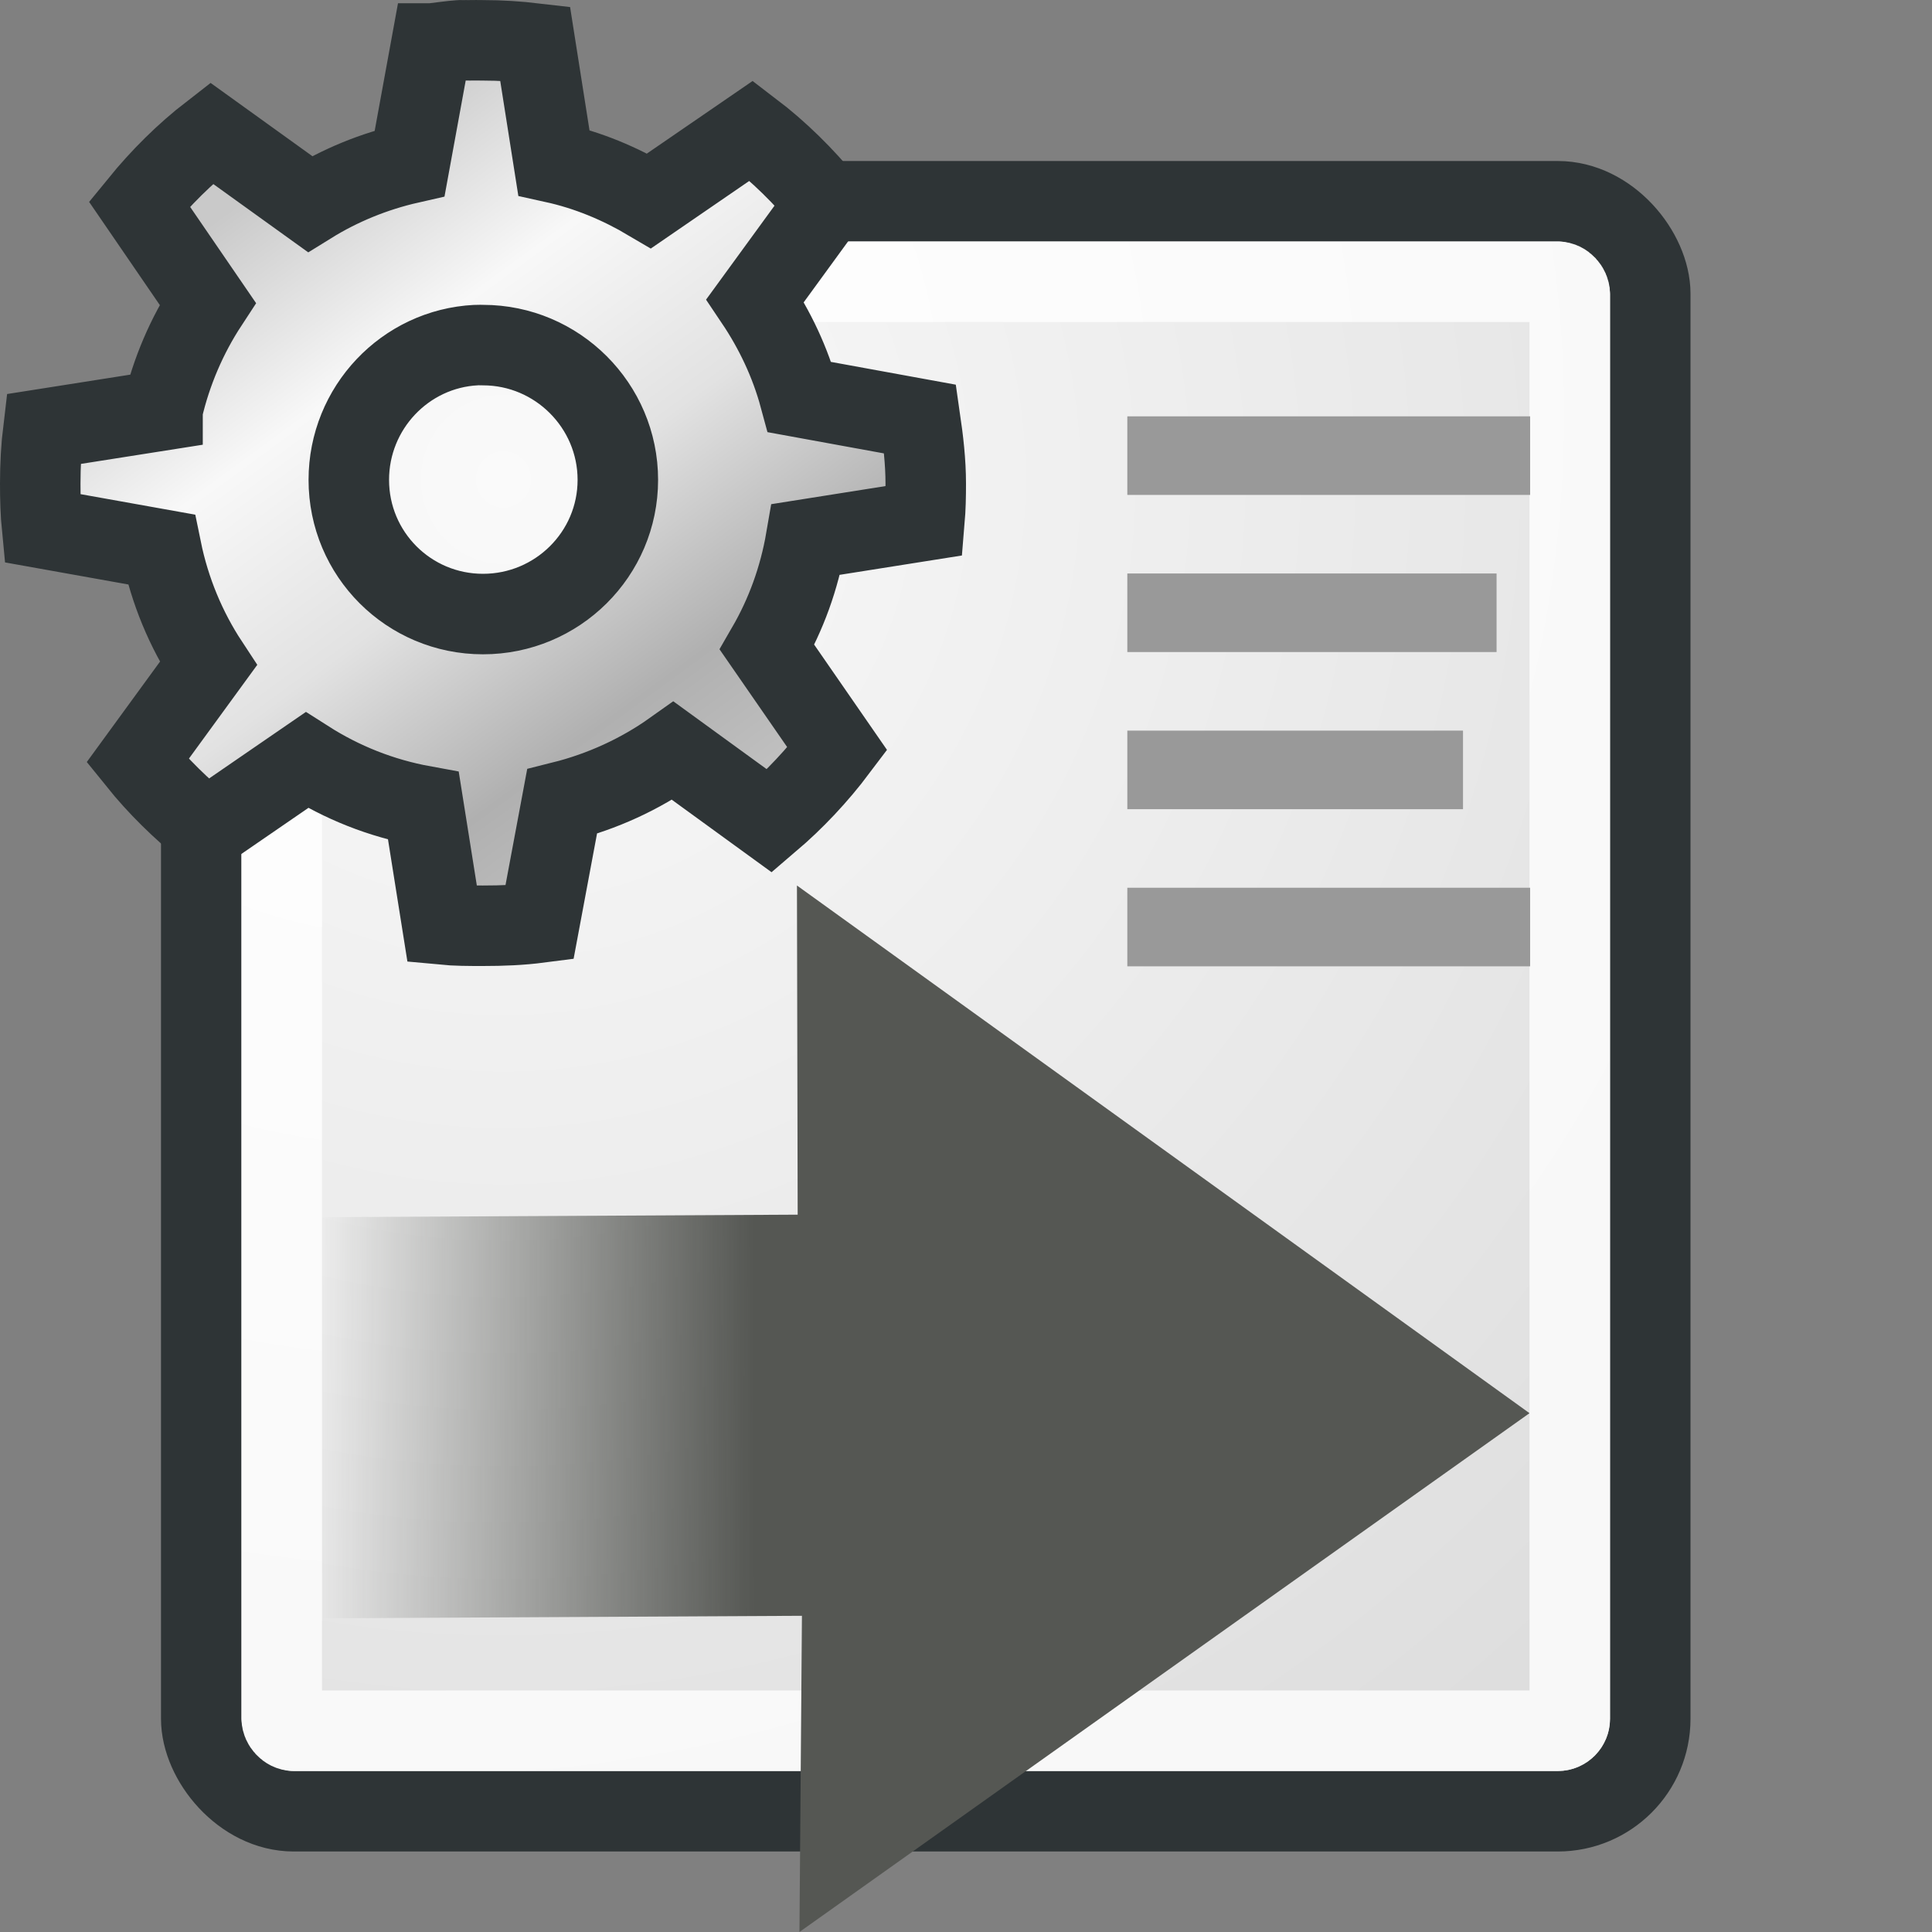 <?xml version="1.0" encoding="UTF-8" standalone="no"?>
<!-- Created with Inkscape (http://www.inkscape.org/) -->
<svg
   xmlns:dc="http://purl.org/dc/elements/1.1/"
   xmlns:cc="http://web.resource.org/cc/"
   xmlns:rdf="http://www.w3.org/1999/02/22-rdf-syntax-ns#"
   xmlns:svg="http://www.w3.org/2000/svg"
   xmlns="http://www.w3.org/2000/svg"
   xmlns:xlink="http://www.w3.org/1999/xlink"
   xmlns:sodipodi="http://sodipodi.sourceforge.net/DTD/sodipodi-0.dtd"
   xmlns:inkscape="http://www.inkscape.org/namespaces/inkscape"
   width="24"
   height="24"
   id="svg2239"
   sodipodi:version="0.32"
   inkscape:version="0.45.1"
   sodipodi:docbase="/home/maker/icons/anjuta-new2/smallsvg"
   sodipodi:docname="anjuta-auto-indent.svg"
   inkscape:output_extension="org.inkscape.output.svg.inkscape"
   version="1.0"
   inkscape:export-filename="/home/maker/icons/anjuta-new2/smallsvg/anjuta-auto-indent-24.png"
   inkscape:export-xdpi="90"
   inkscape:export-ydpi="90">
  <rect width="100%" height="100%" fill="#808080" stroke="none"/>
  <defs
     id="defs2241">
    <linearGradient
       id="linearGradient3264">
      <stop
         style="stop-color:#c9c9c9;stop-opacity:1;"
         offset="0"
         id="stop3266" />
      <stop
         id="stop3276"
         offset="0.25"
         style="stop-color:#f8f8f8;stop-opacity:1;" />
      <stop
         id="stop3272"
         offset="0.5"
         style="stop-color:#e2e2e2;stop-opacity:1;" />
      <stop
         style="stop-color:#b0b0b0;stop-opacity:1;"
         offset="0.75"
         id="stop3274" />
      <stop
         style="stop-color:#c9c9c9;stop-opacity:1;"
         offset="1"
         id="stop3268" />
    </linearGradient>
    <linearGradient
       inkscape:collect="always"
       xlink:href="#linearGradient3264"
       id="linearGradient3281"
       gradientUnits="userSpaceOnUse"
       x1="14.463"
       y1="12.285"
       x2="34.534"
       y2="39.685"
       gradientTransform="matrix(0.31,0,0,0.31,-1.338,-1.413)" />
    <linearGradient
       id="linearGradient5157">
      <stop
         style="stop-color:#555753"
         offset="0"
         id="stop5159" />
      <stop
         style="stop-color:#555753;stop-opacity:0;"
         offset="1"
         id="stop5161" />
    </linearGradient>
    <linearGradient
       inkscape:collect="always"
       xlink:href="#linearGradient5157"
       id="linearGradient5163"
       x1="12.6"
       y1="27.092"
       x2="3.873"
       y2="27.125"
       gradientUnits="userSpaceOnUse"
       gradientTransform="matrix(0.616,0,0,0.618,1.613,2.451)" />
    <linearGradient
       id="linearGradient8650"
       inkscape:collect="always">
      <stop
         id="stop8652"
         offset="0"
         style="stop-color:#ffffff;stop-opacity:1;" />
      <stop
         id="stop8654"
         offset="1"
         style="stop-color:#ffffff;stop-opacity:0;" />
    </linearGradient>
    <linearGradient
       id="linearGradient12512">
      <stop
         id="stop12513"
         offset="0"
         style="stop-color:#ffffff;stop-opacity:1;" />
      <stop
         id="stop12517"
         offset="0.5"
         style="stop-color:#fff520;stop-opacity:0.891;" />
      <stop
         id="stop12514"
         offset="1"
         style="stop-color:#fff300;stop-opacity:0;" />
    </linearGradient>
    <linearGradient
       id="linearGradient15662">
      <stop
         id="stop15664"
         offset="0"
         style="stop-color:#ffffff;stop-opacity:1;" />
      <stop
         id="stop15666"
         offset="1"
         style="stop-color:#f8f8f8;stop-opacity:1;" />
    </linearGradient>
    <radialGradient
       inkscape:collect="always"
       xlink:href="#linearGradient15662"
       id="radialGradient15668"
       gradientUnits="userSpaceOnUse"
       gradientTransform="matrix(0.473,0,0,0.477,1.395,1.68)"
       cx="8.144"
       cy="7.268"
       fx="8.144"
       fy="7.268"
       r="38.159" />
    <linearGradient
       id="linearGradient259">
      <stop
         id="stop260"
         offset="0"
         style="stop-color:#fafafa;stop-opacity:1;" />
      <stop
         id="stop261"
         offset="1"
         style="stop-color:#bbbbbb;stop-opacity:1;" />
    </linearGradient>
    <radialGradient
       inkscape:collect="always"
       xlink:href="#linearGradient259"
       id="radialGradient15658"
       gradientUnits="userSpaceOnUse"
       gradientTransform="matrix(0.496,0,0,0.509,-0.908,0.718)"
       cx="14.443"
       cy="10.29"
       fx="14.443"
       fy="10.29"
       r="86.708" />
    <linearGradient
       id="linearGradient2896">
      <stop
         style="stop-color:#000000;stop-opacity:1;"
         offset="0"
         id="stop2898" />
      <stop
         style="stop-color:#000000;stop-opacity:0;"
         offset="1"
         id="stop2900" />
    </linearGradient>
    <linearGradient
       inkscape:collect="always"
       xlink:href="#linearGradient2896"
       id="linearGradient2512"
       gradientUnits="userSpaceOnUse"
       gradientTransform="matrix(0.353,0,0,0.397,-0.582,0.6)"
       x1="14.584"
       y1="1.639"
       x2="14.331"
       y2="4.529" />
    <linearGradient
       inkscape:collect="always"
       id="linearGradient2906">
      <stop
         style="stop-color:#ffffff;stop-opacity:1;"
         offset="0"
         id="stop2908" />
      <stop
         style="stop-color:#ffffff;stop-opacity:0;"
         offset="1"
         id="stop2910" />
    </linearGradient>
    <linearGradient
       inkscape:collect="always"
       xlink:href="#linearGradient2906"
       id="linearGradient2510"
       gradientUnits="userSpaceOnUse"
       gradientTransform="matrix(0.5,0,0,0.472,-2.682,-6.5701006e-3)"
       x1="13.354"
       y1="1.487"
       x2="14.076"
       y2="2.402" />
    <linearGradient
       id="linearGradient2590">
      <stop
         style="stop-color:#ffffff;stop-opacity:1;"
         offset="0"
         id="stop2592" />
      <stop
         style="stop-color:#ffffff;stop-opacity:0;"
         offset="1"
         id="stop2594" />
    </linearGradient>
    <linearGradient
       inkscape:collect="always"
       xlink:href="#linearGradient2590"
       id="linearGradient2508"
       gradientUnits="userSpaceOnUse"
       gradientTransform="matrix(0.525,0,0,0.472,-2.962,0.441)"
       x1="19.97"
       y1="6.117"
       x2="19.97"
       y2="2.531" />
    <linearGradient
       id="linearGradient5897">
      <stop
         style="stop-color:#000000;stop-opacity:0;"
         offset="0"
         id="stop5899" />
      <stop
         id="stop5905"
         offset="0.5"
         style="stop-color:#000000;stop-opacity:0.567;" />
      <stop
         style="stop-color:#000000;stop-opacity:0;"
         offset="1"
         id="stop5901" />
    </linearGradient>
    <linearGradient
       inkscape:collect="always"
       xlink:href="#linearGradient5897"
       id="linearGradient2506"
       gradientUnits="userSpaceOnUse"
       gradientTransform="matrix(0.665,0,0,0.851,-5.169,-6.567)"
       x1="19"
       y1="9.774"
       x2="19"
       y2="15.636" />
    <linearGradient
       inkscape:collect="always"
       id="linearGradient4404">
      <stop
         style="stop-color:#ffffff;stop-opacity:1;"
         offset="0"
         id="stop4406" />
      <stop
         style="stop-color:#ffffff;stop-opacity:0;"
         offset="1"
         id="stop4408" />
    </linearGradient>
    <linearGradient
       inkscape:collect="always"
       xlink:href="#linearGradient4404"
       id="linearGradient2504"
       gradientUnits="userSpaceOnUse"
       gradientTransform="matrix(-0.66,0,0,0.543,17.468,0.139)"
       x1="16.812"
       y1="1.875"
       x2="16.812"
       y2="4.719" />
    <linearGradient
       id="linearGradient2598">
      <stop
         style="stop-color:#a9382d;stop-opacity:1;"
         offset="0"
         id="stop2600" />
      <stop
         style="stop-color:#f04646;stop-opacity:1;"
         offset="1"
         id="stop2602" />
    </linearGradient>
    <linearGradient
       inkscape:collect="always"
       xlink:href="#linearGradient2598"
       id="linearGradient2502"
       gradientUnits="userSpaceOnUse"
       gradientTransform="matrix(0.66,0,0,0.518,-4.235,-0.249)"
       x1="18.431"
       y1="19.119"
       x2="18.402"
       y2="4.27" />
    <linearGradient
       inkscape:collect="always"
       id="linearGradient5866">
      <stop
         style="stop-color:#000000;stop-opacity:1;"
         offset="0"
         id="stop5868" />
      <stop
         style="stop-color:#000000;stop-opacity:0;"
         offset="1"
         id="stop5870" />
    </linearGradient>
    <linearGradient
       inkscape:collect="always"
       xlink:href="#linearGradient5866"
       id="linearGradient2500"
       gradientUnits="userSpaceOnUse"
       gradientTransform="matrix(0.612,0,0,0.482,-2.496,1.098)"
       x1="19.452"
       y1="13.174"
       x2="19.685"
       y2="27.095" />
    <radialGradient
       inkscape:collect="always"
       xlink:href="#linearGradient8650"
       id="radialGradient2669"
       gradientUnits="userSpaceOnUse"
       gradientTransform="matrix(0.294,0.111,-6.9704362e-2,-0.216,4.573,14.889)"
       cx="17.421"
       cy="8.21"
       fx="17.421"
       fy="8.21"
       r="17.171" />
    <radialGradient
       inkscape:collect="always"
       xlink:href="#linearGradient12512"
       id="radialGradient2678"
       gradientUnits="userSpaceOnUse"
       gradientTransform="matrix(-1.134,-1.193205e-6,-7.9650437e-8,-1.199,117.371,274.901)"
       cx="55"
       cy="125"
       fx="55"
       fy="125"
       r="14.375" />
  </defs>
  <sodipodi:namedview
     id="base"
     pagecolor="#ffffff"
     bordercolor="#666666"
     borderopacity="1.0"
     inkscape:pageopacity="0.0"
     inkscape:pageshadow="2"
     inkscape:zoom="1"
     inkscape:cx="11.549706"
     inkscape:cy="10.826856"
     inkscape:current-layer="layer1"
     showgrid="true"
     inkscape:grid-bbox="true"
     inkscape:document-units="px"
     inkscape:window-width="1027"
     inkscape:window-height="830"
     inkscape:window-x="186"
     inkscape:window-y="113"
     width="24px"
     height="24px"
     showguides="true"
     inkscape:guide-bbox="true" />
  <g
     id="layer1"
     inkscape:label="base"
     inkscape:groupmode="layer">
    <rect
       style="color:#000000;fill:url(#radialGradient15658);fill-opacity:1;fill-rule:nonzero;stroke:#2e3436;stroke-width:1;stroke-linecap:round;stroke-linejoin:round;marker:none;marker-start:none;marker-mid:none;marker-end:none;stroke-miterlimit:4;stroke-dashoffset:0;stroke-opacity:1;visibility:visible;display:block;overflow:visible"
       id="rect15391"
       width="18"
       height="20"
       x="2.5"
       y="2.5"
       ry="1.149"
       rx="1.149" />
    <rect
       style="color:#000000;fill:none;fill-opacity:1;fill-rule:nonzero;stroke:url(#radialGradient15668);stroke-width:1;stroke-linecap:round;stroke-linejoin:round;marker:none;marker-start:none;marker-mid:none;marker-end:none;stroke-miterlimit:4;stroke-dashoffset:0;stroke-opacity:1;visibility:visible;display:block;overflow:visible"
       id="rect15660"
       width="16"
       height="18"
       x="3.5"
       y="3.5"
       ry="0.149"
       rx="0.149" />
    <g
       style="display:inline"
       id="g3825"
       transform="matrix(0.417,0,0,0.488,9,1.756)">
      <rect
         y="7"
         x="12"
         height="2"
         width="12"
         id="rect3827"
         style="color:#000000;fill:#999999;fill-opacity:1;fill-rule:evenodd;stroke:none;stroke-width:1;stroke-linecap:butt;stroke-linejoin:miter;marker:none;marker-start:none;marker-mid:none;marker-end:none;stroke-miterlimit:4;stroke-dasharray:none;stroke-dashoffset:0;stroke-opacity:1;visibility:visible;display:inline;overflow:visible" />
      <rect
         style="color:#000000;fill:#999999;fill-opacity:1;fill-rule:evenodd;stroke:none;stroke-width:1;stroke-linecap:butt;stroke-linejoin:miter;marker:none;marker-start:none;marker-mid:none;marker-end:none;stroke-miterlimit:4;stroke-dasharray:none;stroke-dashoffset:0;stroke-opacity:1;visibility:visible;display:inline;overflow:visible"
         id="rect3829"
         width="11"
         height="2"
         x="12"
         y="11" />
      <rect
         y="15"
         x="12"
         height="2"
         width="10"
         id="rect3831"
         style="color:#000000;fill:#999999;fill-opacity:1;fill-rule:evenodd;stroke:none;stroke-width:1;stroke-linecap:butt;stroke-linejoin:miter;marker:none;marker-start:none;marker-mid:none;marker-end:none;stroke-miterlimit:4;stroke-dasharray:none;stroke-dashoffset:0;stroke-opacity:1;visibility:visible;display:inline;overflow:visible" />
      <rect
         style="color:#000000;fill:#999999;fill-opacity:1;fill-rule:evenodd;stroke:none;stroke-width:1;stroke-linecap:butt;stroke-linejoin:miter;marker:none;marker-start:none;marker-mid:none;marker-end:none;stroke-miterlimit:4;stroke-dasharray:none;stroke-dashoffset:0;stroke-opacity:1;visibility:visible;display:inline;overflow:visible"
         id="rect3833"
         width="12"
         height="2"
         x="12"
         y="19" />
    </g>
  </g>
  <g
     inkscape:groupmode="layer"
     id="layer3"
     inkscape:label="overlay">
    <path
       sodipodi:nodetypes="cccccccc"
       id="path8643"
       d="M 4,15.12 L 4,20.103 L 9.962,20.072 L 9.931,24 L 19,17.555 L 9.9,11 L 9.909,15.089 L 4,15.12 z "
       style="opacity:1;color:#000000;fill:url(#linearGradient5163);fill-opacity:1;fill-rule:evenodd;stroke:none;stroke-width:1;stroke-linecap:round;stroke-linejoin:round;marker:none;marker-start:none;marker-mid:none;marker-end:none;stroke-miterlimit:10;stroke-dasharray:none;stroke-dashoffset:0;stroke-opacity:1;visibility:visible;display:inline;overflow:visible" />
    <path
       style="opacity:1;color:#000000;fill:url(#linearGradient3281);fill-opacity:1;fill-rule:nonzero;stroke:#2e3436;stroke-width:1;stroke-linecap:butt;stroke-linejoin:miter;marker:none;marker-start:none;marker-mid:none;marker-end:none;stroke-miterlimit:4;stroke-dasharray:none;stroke-dashoffset:0;stroke-opacity:1;visibility:visible;display:inline;overflow:visible"
       d="M 5.712,0.501 C 5.596,0.509 5.483,0.527 5.369,0.54 L 5.361,0.54 L 5.089,2.028 C 4.644,2.129 4.226,2.301 3.85,2.534 L 2.627,1.654 C 2.296,1.91 1.995,2.21 1.731,2.534 L 2.58,3.773 C 2.322,4.167 2.128,4.616 2.019,5.089 C 2.019,5.091 2.019,5.096 2.019,5.097 L 0.539,5.33 C 0.512,5.552 0.5,5.78 0.5,6.008 C 0.5,6.195 0.505,6.379 0.523,6.561 L 2.004,6.826 C 2.109,7.34 2.309,7.82 2.588,8.244 L 1.708,9.451 C 1.96,9.764 2.251,10.049 2.564,10.3 L 3.811,9.443 C 4.247,9.721 4.733,9.916 5.26,10.012 L 5.494,11.484 C 5.66,11.5 5.83,11.5 6,11.5 C 6.24,11.5 6.469,11.491 6.701,11.461 L 6.982,9.958 C 7.482,9.833 7.952,9.617 8.36,9.327 L 9.56,10.199 C 9.871,9.934 10.156,9.63 10.402,9.303 L 9.529,8.041 C 9.765,7.633 9.929,7.183 10.012,6.701 L 11.484,6.468 C 11.497,6.314 11.5,6.165 11.5,6.008 C 11.5,5.735 11.468,5.468 11.43,5.206 L 9.934,4.933 C 9.817,4.5 9.625,4.097 9.381,3.734 L 10.261,2.526 C 9.988,2.192 9.677,1.884 9.334,1.623 L 8.064,2.495 C 7.699,2.279 7.307,2.114 6.88,2.02 L 6.647,0.54 C 6.434,0.515 6.219,0.501 6,0.501 C 5.941,0.501 5.88,0.499 5.821,0.501 C 5.792,0.502 5.764,0.499 5.735,0.501 C 5.727,0.501 5.719,0.5 5.712,0.501 z M 5.914,4.287 C 5.943,4.285 5.971,4.287 6,4.287 C 6.922,4.287 7.675,5.039 7.675,5.961 C 7.675,6.884 6.922,7.628 6,7.628 C 5.078,7.628 4.333,6.884 4.333,5.961 C 4.333,5.068 5.032,4.331 5.914,4.287 z "
       id="path3243" />
  </g>
</svg>
